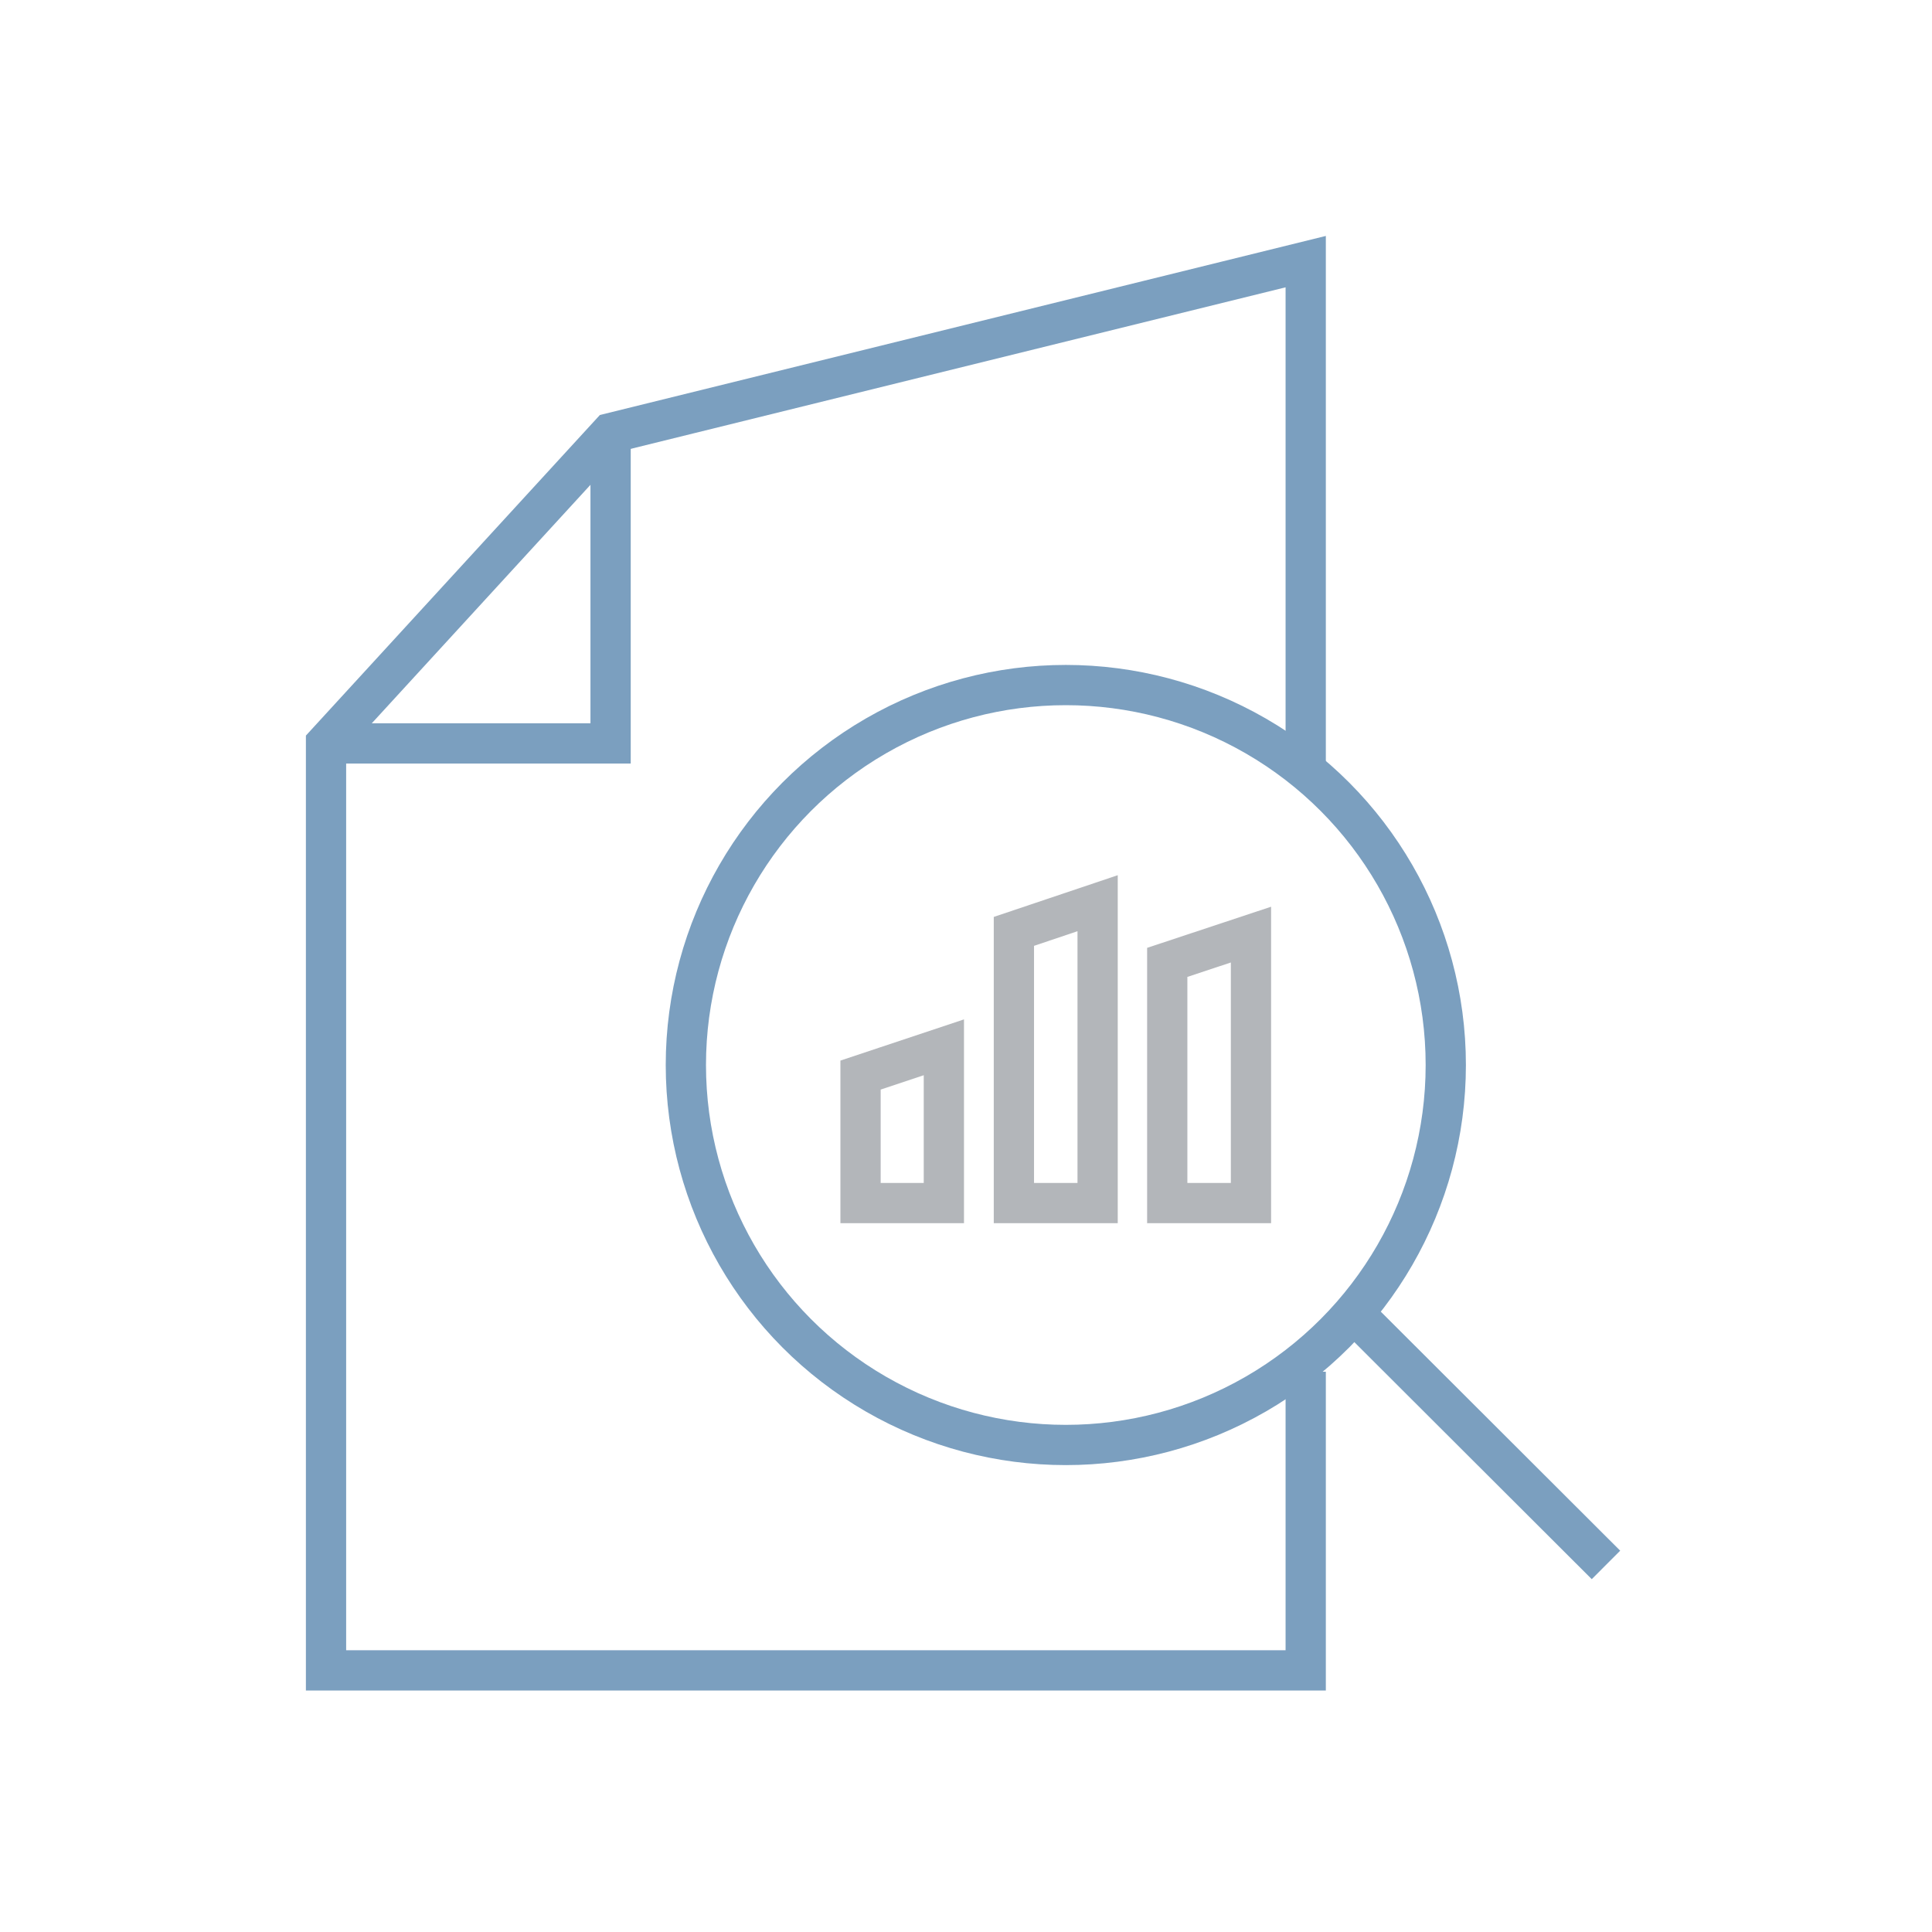 <svg xmlns="http://www.w3.org/2000/svg" viewBox="0 0 48 48"><defs><style>.cls-1,.cls-2{fill:none;stroke-miterlimit:10;}.cls-1{stroke:#7b9fbf;}.cls-2{stroke:#b3b6ba;}</style></defs><g id="Layer_1" data-name="Layer 1"><polyline class="cls-1" points="32.44 34.08 32.44 41.5 8.1 41.5 8.1 18.47 15.17 10.76 32.44 6.5 32.44 19.14"/><polyline class="cls-1" points="8.1 18.47 15.17 18.47 15.17 10.76"/><circle class="cls-1" cx="26.48" cy="26.46" r="9.44"/><line class="cls-1" x1="33.63" y1="32.62" x2="39.9" y2="38.88"/><polygon class="cls-2" points="29 29.89 31.08 29.89 31.08 23.22 29 23.91 29 29.89"/><polygon class="cls-2" points="25.19 29.89 27.27 29.89 27.27 22.44 25.19 23.14 25.19 29.89"/><polygon class="cls-2" points="21.38 29.89 23.45 29.89 23.45 26.02 21.38 26.71 21.38 29.89"/></g></svg>